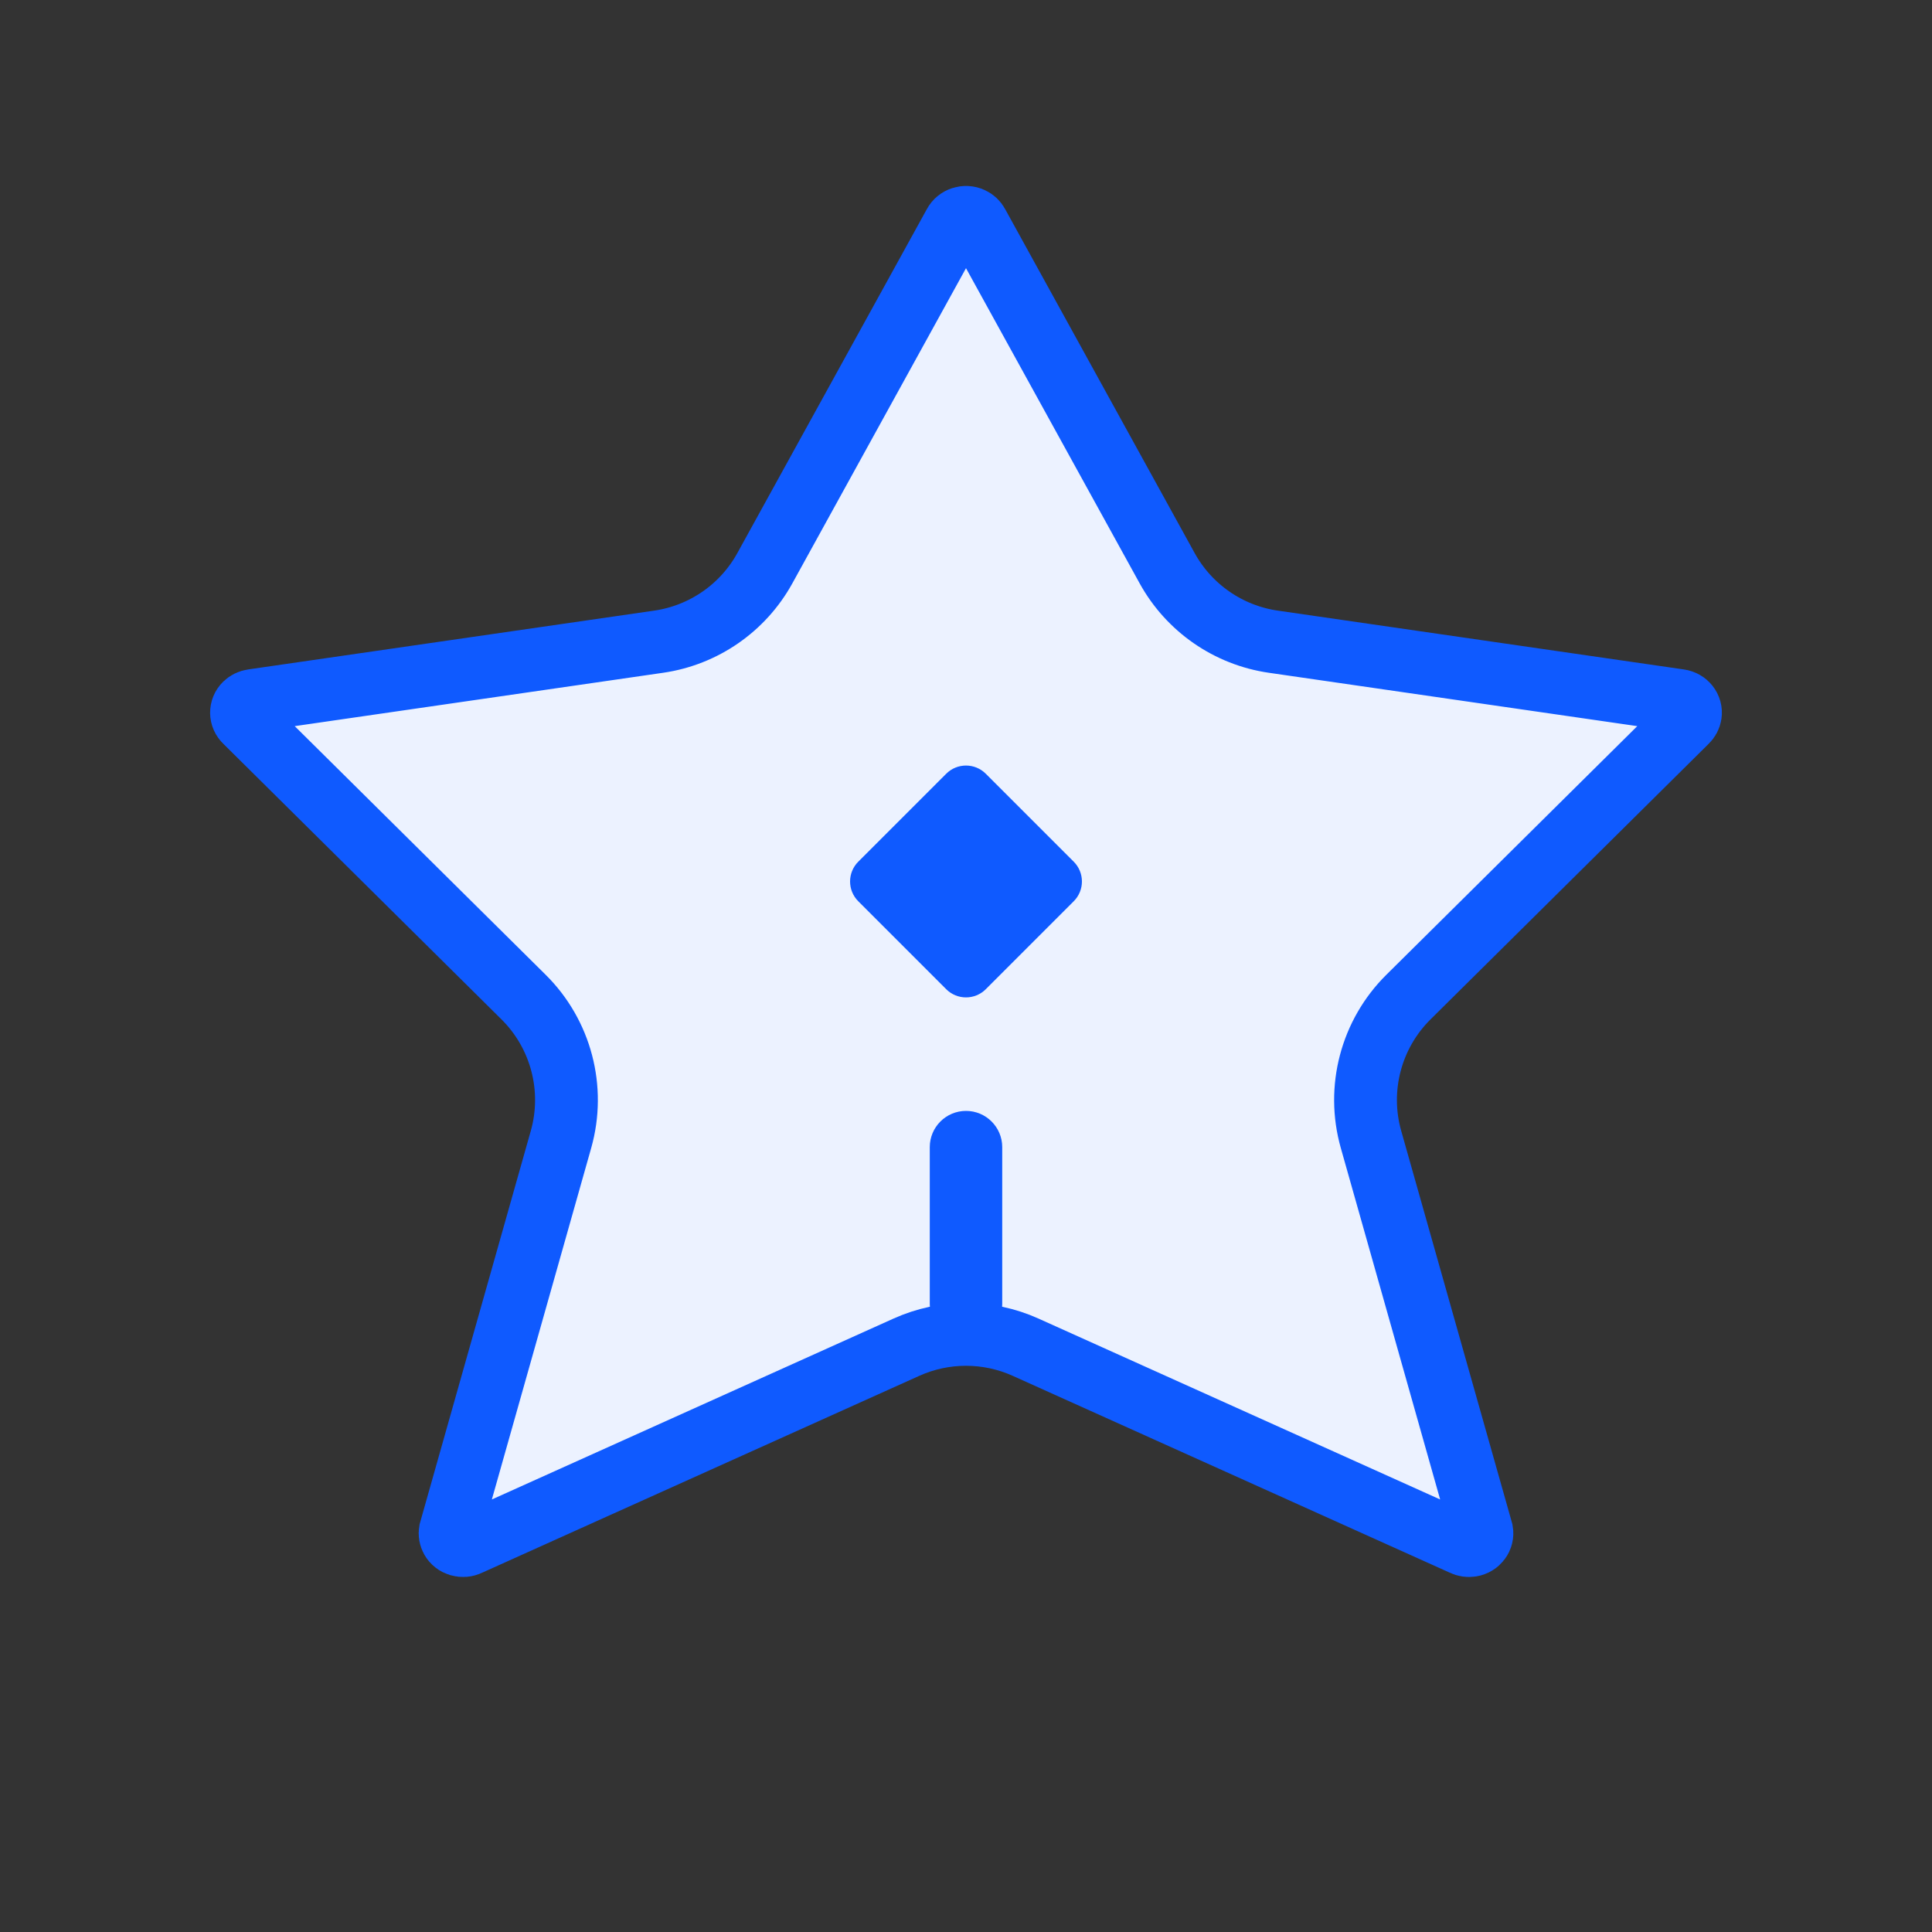 <?xml version="1.0" encoding="UTF-8"?>
<svg width="80px" height="80px" viewBox="0 0 80 80" version="1.1" xmlns="http://www.w3.org/2000/svg" xmlns:xlink="http://www.w3.org/1999/xlink">
    <rect x="0" y="0" width="80" height="80" fill="#333333" stroke="none"/>
    <!-- Generator: Sketch 52.6 (67491) - http://www.bohemiancoding.com/sketch -->
    <title>智能人才推荐icon</title>
    <desc>Created with Sketch.</desc>
    <g id="页面" stroke="none" stroke-width="1" fill="none" fill-rule="evenodd">
        <g id="深色" transform="translate(-940, -831)" fill-rule="nonzero">
            <g id="智能人才推荐icon-2" transform="translate(940, 831)">
                <g id="智能人才推荐icon">
                    <path d="M37.536,55.783 L19.422,63.941 C19.16,64.072 18.836,63.977 18.698,63.728 C18.643,63.629 18.624,63.515 18.644,63.405 L23.23,47.18 C23.823,45.08 23.23,42.822 21.679,41.286 L10.162,29.875 C9.95,29.678 9.946,29.356 10.152,29.155 C10.235,29.075 10.342,29.023 10.459,29.007 L27.276,26.571 C29.136,26.301 30.763,25.175 31.671,23.528 L39.519,9.284 C39.65,9.032 39.972,8.928 40.237,9.053 C40.343,9.102 40.429,9.183 40.481,9.284 L48.329,23.528 C49.237,25.175 50.863,26.301 52.724,26.571 L69.541,29.007 C69.834,29.047 70.037,29.305 69.994,29.583 C69.977,29.694 69.922,29.796 69.838,29.875 L58.321,41.286 C56.77,42.822 56.176,45.08 56.77,47.18 L61.356,63.405 C61.406,63.682 61.21,63.945 60.918,63.993 C60.802,64.011 60.682,63.994 60.578,63.941 L42.464,55.783 C40.897,55.078 39.103,55.078 37.536,55.783 Z" id="星形" stroke="#0F5AFF" stroke-width="2.6" fill="#ECF2FF"></path>
                    <path d="M40,46 L40,46 C40.828,46 41.5,46.672 41.5,47.5 L41.5,54 C41.5,54.552 41.052,55 40.5,55 L39.5,55 C38.948,55 38.5,54.552 38.5,54 L38.5,47.5 C38.5,46.672 39.172,46 40,46 Z" id="矩形" fill="#0F5AFF"></path>
                    <path d="M40.607,32.251 L44.249,35.893 C44.584,36.228 44.584,36.772 44.249,37.107 L40.607,40.749 C40.272,41.084 39.728,41.084 39.393,40.749 L35.751,37.107 C35.416,36.772 35.416,36.228 35.751,35.893 L39.393,32.251 C39.728,31.916 40.272,31.916 40.607,32.251 Z" id="Rectangle" stroke="#0F5AFF" stroke-width="0.6" fill="#0F5AFF"></path>
                    <rect id="Rectangle" fill="#0F5AFF" opacity="0" x="0" y="0" width="80" height="80"></rect>
                </g>
            </g>
        </g>
    </g>
</svg>